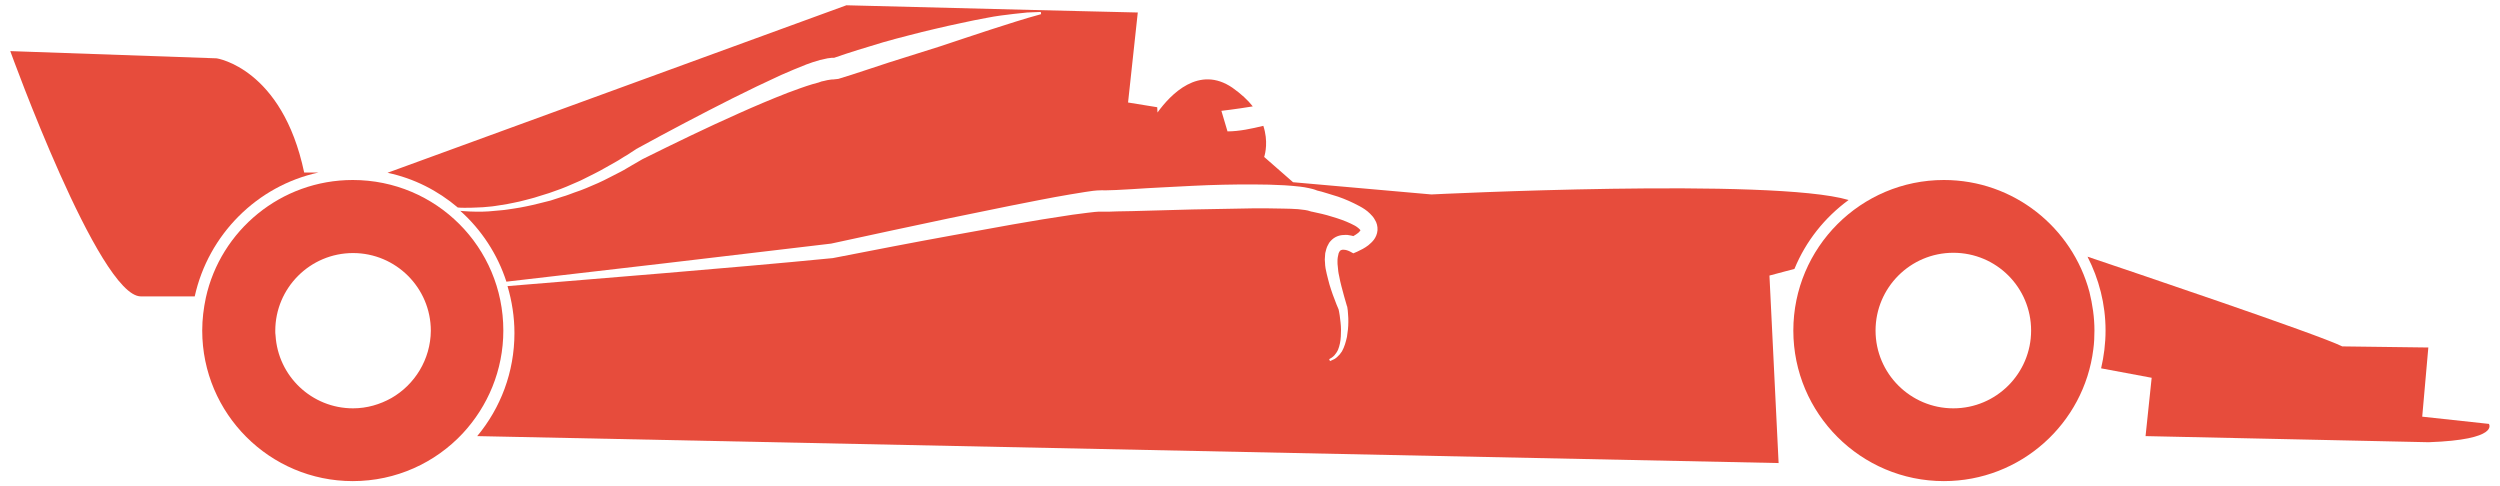 <svg width="72" height="14" viewBox="0 0 72 14" fill="none" xmlns="http://www.w3.org/2000/svg">
<path d="M51.68 7.744C52.008 6.944 52.552 6.264 53.24 5.76C51.064 5.112 41.224 5.6 41.224 5.6L37.24 5.248L36.408 4.52C36.44 4.424 36.528 4.064 36.384 3.624C36.056 3.704 35.688 3.784 35.352 3.784L35.176 3.192C35.176 3.192 35.6 3.144 36.08 3.064C35.936 2.88 35.744 2.704 35.496 2.528C34.528 1.864 33.712 2.72 33.336 3.24L33.328 3.088L32.488 2.952L32.768 0.36L29.76 0.288L24.376 0.152L11.16 4.976C11.92 5.136 12.608 5.488 13.184 5.976C13.248 5.984 13.312 5.984 13.376 5.984C13.496 5.984 13.616 5.984 13.736 5.976L13.912 5.968L14.088 5.952C14.208 5.944 14.328 5.92 14.44 5.904C14.56 5.888 14.672 5.864 14.792 5.84C14.912 5.816 15.024 5.792 15.136 5.76C15.248 5.728 15.368 5.704 15.48 5.664C15.592 5.632 15.704 5.592 15.816 5.56L16.152 5.44C16.264 5.4 16.368 5.352 16.48 5.304C16.584 5.256 16.696 5.216 16.8 5.16L17.12 5C17.224 4.952 17.328 4.888 17.432 4.832L17.744 4.656C17.848 4.6 17.944 4.528 18.048 4.472L18.344 4.28H18.352L18.36 4.272C19.264 3.776 20.176 3.296 21.096 2.832C21.56 2.6 22.024 2.376 22.496 2.16C22.736 2.056 22.976 1.952 23.224 1.856C23.352 1.808 23.472 1.768 23.616 1.728C23.68 1.712 23.76 1.696 23.832 1.68L23.96 1.664C23.976 1.664 24 1.664 24.024 1.664C24.248 1.584 24.48 1.512 24.704 1.44C24.952 1.36 25.192 1.296 25.44 1.216C25.688 1.144 25.936 1.08 26.184 1.016C26.432 0.952 26.68 0.888 26.928 0.832C27.176 0.776 27.432 0.712 27.68 0.664L28.056 0.584C28.184 0.56 28.312 0.536 28.432 0.512C28.56 0.488 28.688 0.464 28.816 0.448L29.2 0.4C29.328 0.384 29.456 0.376 29.584 0.36C29.712 0.352 29.84 0.352 29.976 0.344L29.984 0.408L29.616 0.512L29.248 0.624L28.52 0.856L27.792 1.096L27.072 1.336L25.6 1.8C25.36 1.88 25.12 1.96 24.872 2.04C24.632 2.12 24.384 2.2 24.144 2.272L24 2.288C23.992 2.288 23.984 2.288 23.968 2.288C23.944 2.288 23.92 2.296 23.904 2.296C23.848 2.304 23.8 2.312 23.744 2.328C23.688 2.336 23.632 2.352 23.576 2.376C23.52 2.392 23.456 2.408 23.4 2.424C23.16 2.496 22.928 2.584 22.688 2.672C22.216 2.856 21.744 3.056 21.28 3.264C20.344 3.68 19.424 4.128 18.504 4.584L18.2 4.76C18.096 4.816 17.992 4.888 17.88 4.944L17.552 5.112C17.44 5.168 17.336 5.224 17.224 5.272L16.888 5.416C16.776 5.464 16.664 5.504 16.544 5.544C16.432 5.584 16.32 5.632 16.2 5.664L15.856 5.776C15.736 5.808 15.624 5.832 15.504 5.864C15.384 5.896 15.264 5.92 15.152 5.944C15.032 5.968 14.912 5.992 14.792 6.008C14.672 6.024 14.552 6.048 14.432 6.056C14.312 6.064 14.192 6.08 14.072 6.088L13.888 6.096H13.704C13.584 6.096 13.464 6.088 13.344 6.08C13.312 6.08 13.28 6.072 13.256 6.072C13.864 6.616 14.328 7.32 14.584 8.112L19.136 7.584L23.936 7.016C25.08 6.768 26.224 6.52 27.368 6.28L29.088 5.928C29.664 5.816 30.24 5.696 30.816 5.6C30.96 5.576 31.104 5.552 31.256 5.528L31.48 5.496C31.56 5.488 31.632 5.48 31.736 5.48C31.864 5.488 32.008 5.472 32.152 5.472L32.592 5.448C33.176 5.408 33.76 5.384 34.344 5.352C34.64 5.336 34.928 5.328 35.224 5.32C35.52 5.312 35.816 5.312 36.104 5.312C36.4 5.312 36.696 5.32 36.992 5.336C37.144 5.344 37.296 5.36 37.448 5.376C37.528 5.384 37.608 5.4 37.688 5.416C37.76 5.432 37.84 5.448 37.936 5.488L38.064 5.52L38.224 5.568C38.328 5.6 38.432 5.632 38.536 5.664C38.744 5.736 38.944 5.824 39.152 5.936C39.256 5.992 39.36 6.056 39.456 6.152C39.504 6.2 39.56 6.256 39.6 6.336C39.648 6.408 39.68 6.52 39.672 6.632C39.664 6.744 39.616 6.84 39.568 6.904C39.52 6.968 39.464 7.016 39.408 7.064C39.304 7.144 39.192 7.2 39.088 7.248L38.976 7.296L38.888 7.248C38.872 7.24 38.824 7.216 38.792 7.208C38.76 7.2 38.728 7.192 38.696 7.192C38.672 7.192 38.648 7.192 38.632 7.2C38.616 7.208 38.608 7.208 38.592 7.224C38.576 7.24 38.568 7.264 38.552 7.296C38.544 7.328 38.536 7.368 38.528 7.408C38.52 7.448 38.52 7.488 38.52 7.536C38.52 7.584 38.52 7.624 38.528 7.672C38.536 7.768 38.544 7.856 38.568 7.952C38.584 8.048 38.608 8.144 38.632 8.24C38.68 8.432 38.736 8.624 38.792 8.816L38.8 8.832C38.808 8.872 38.808 8.904 38.816 8.944L38.824 9.056C38.832 9.128 38.832 9.2 38.832 9.272C38.832 9.416 38.816 9.56 38.792 9.704C38.76 9.848 38.72 9.992 38.648 10.12C38.608 10.184 38.56 10.24 38.504 10.288C38.472 10.312 38.448 10.336 38.408 10.352C38.368 10.368 38.344 10.384 38.304 10.4L38.28 10.344C38.312 10.328 38.336 10.312 38.36 10.296C38.384 10.28 38.408 10.256 38.432 10.232C38.472 10.184 38.512 10.128 38.536 10.072C38.584 9.952 38.608 9.824 38.616 9.688C38.624 9.56 38.624 9.424 38.608 9.288C38.6 9.224 38.592 9.152 38.584 9.088L38.568 8.992C38.56 8.968 38.56 8.936 38.552 8.912C38.512 8.816 38.472 8.728 38.44 8.632C38.4 8.536 38.368 8.44 38.336 8.344C38.304 8.248 38.272 8.144 38.248 8.04C38.216 7.936 38.2 7.832 38.176 7.728C38.168 7.672 38.16 7.616 38.16 7.56C38.152 7.504 38.152 7.448 38.16 7.384C38.16 7.32 38.168 7.264 38.192 7.192C38.208 7.128 38.24 7.056 38.28 6.992C38.328 6.928 38.392 6.864 38.472 6.824C38.552 6.784 38.632 6.768 38.704 6.768C38.776 6.76 38.848 6.768 38.912 6.784C38.936 6.792 38.96 6.792 38.976 6.8C39.032 6.768 39.08 6.736 39.12 6.704C39.144 6.68 39.168 6.656 39.176 6.64C39.176 6.64 39.176 6.632 39.184 6.632C39.184 6.632 39.184 6.632 39.176 6.624C39.168 6.608 39.144 6.592 39.12 6.568C39.064 6.52 38.992 6.48 38.904 6.44C38.736 6.36 38.552 6.296 38.36 6.24C38.264 6.208 38.168 6.184 38.072 6.16L37.928 6.128L37.784 6.096H37.776L37.72 6.08C37.704 6.072 37.64 6.056 37.584 6.048C37.52 6.04 37.456 6.032 37.384 6.024C37.248 6.016 37.104 6.008 36.968 6.008C36.68 6 36.392 6 36.104 6L35.232 6.016L34.36 6.032L32.608 6.08L32.168 6.088L31.944 6.096H31.792H31.768H31.736H31.72C31.712 6.096 31.712 6.096 31.712 6.096H31.704C31.664 6.096 31.592 6.096 31.528 6.104C31.456 6.112 31.392 6.12 31.32 6.128C31.176 6.144 31.032 6.168 30.888 6.184C29.736 6.352 28.584 6.568 27.44 6.776C26.288 6.984 25.144 7.208 23.992 7.432H23.984H24C23.192 7.512 22.392 7.584 21.584 7.656L19.168 7.864L16.752 8.064L14.616 8.24C14.744 8.672 14.816 9.128 14.816 9.592C14.816 10.72 14.416 11.752 13.744 12.56L51.224 13.336L50.96 7.936L51.68 7.744Z" fill="#E74C3C"/>
<path d="M9.176 4.968H8.76C8.128 1.96 6.24 1.68 6.24 1.68L0.296 1.472C0.296 1.472 2.848 8.536 4.056 8.536H5.608C6 6.76 7.4 5.352 9.176 4.968Z" fill="#E74C3C"/>
<path d="M71.68 12.208L69.76 12L69.936 10.008L67.456 9.976C66.768 9.632 61.28 7.784 60.12 7.392C60.448 8.032 60.64 8.752 60.64 9.52C60.64 9.896 60.592 10.264 60.512 10.608L61.968 10.88L61.792 12.56L69.944 12.736C72 12.664 71.68 12.208 71.68 12.208Z" fill="#E74C3C"/>
<path d="M10.16 5.184C8.088 5.184 6.352 6.64 5.928 8.576C5.864 8.88 5.824 9.192 5.824 9.52C5.824 11.912 7.768 13.856 10.16 13.856C11.408 13.856 12.536 13.328 13.328 12.48C14.048 11.704 14.496 10.664 14.496 9.52C14.496 7.12 12.56 5.184 10.16 5.184ZM11.272 11.464C10.944 11.648 10.568 11.76 10.168 11.76C8.976 11.76 8.008 10.832 7.936 9.664C7.928 9.616 7.928 9.568 7.928 9.528C7.928 8.296 8.928 7.288 10.168 7.288C11.4 7.288 12.408 8.288 12.408 9.528C12.4 10.352 11.944 11.08 11.272 11.464Z" fill="#E74C3C"/>
<path d="M60.176 8.408C59.68 6.552 57.992 5.184 55.984 5.184C53.592 5.184 51.648 7.128 51.648 9.52C51.648 11.912 53.592 13.856 55.984 13.856C58.192 13.856 60.024 12.2 60.288 10.056C60.312 9.88 60.32 9.704 60.32 9.52C60.32 9.136 60.264 8.768 60.176 8.408ZM56.256 11.76C55.024 11.76 54.016 10.76 54.016 9.52C54.016 8.288 55.016 7.28 56.256 7.28C57.496 7.28 58.496 8.28 58.496 9.52C58.496 10.752 57.496 11.76 56.256 11.76Z" fill="#E74C3C"/>
</svg>
